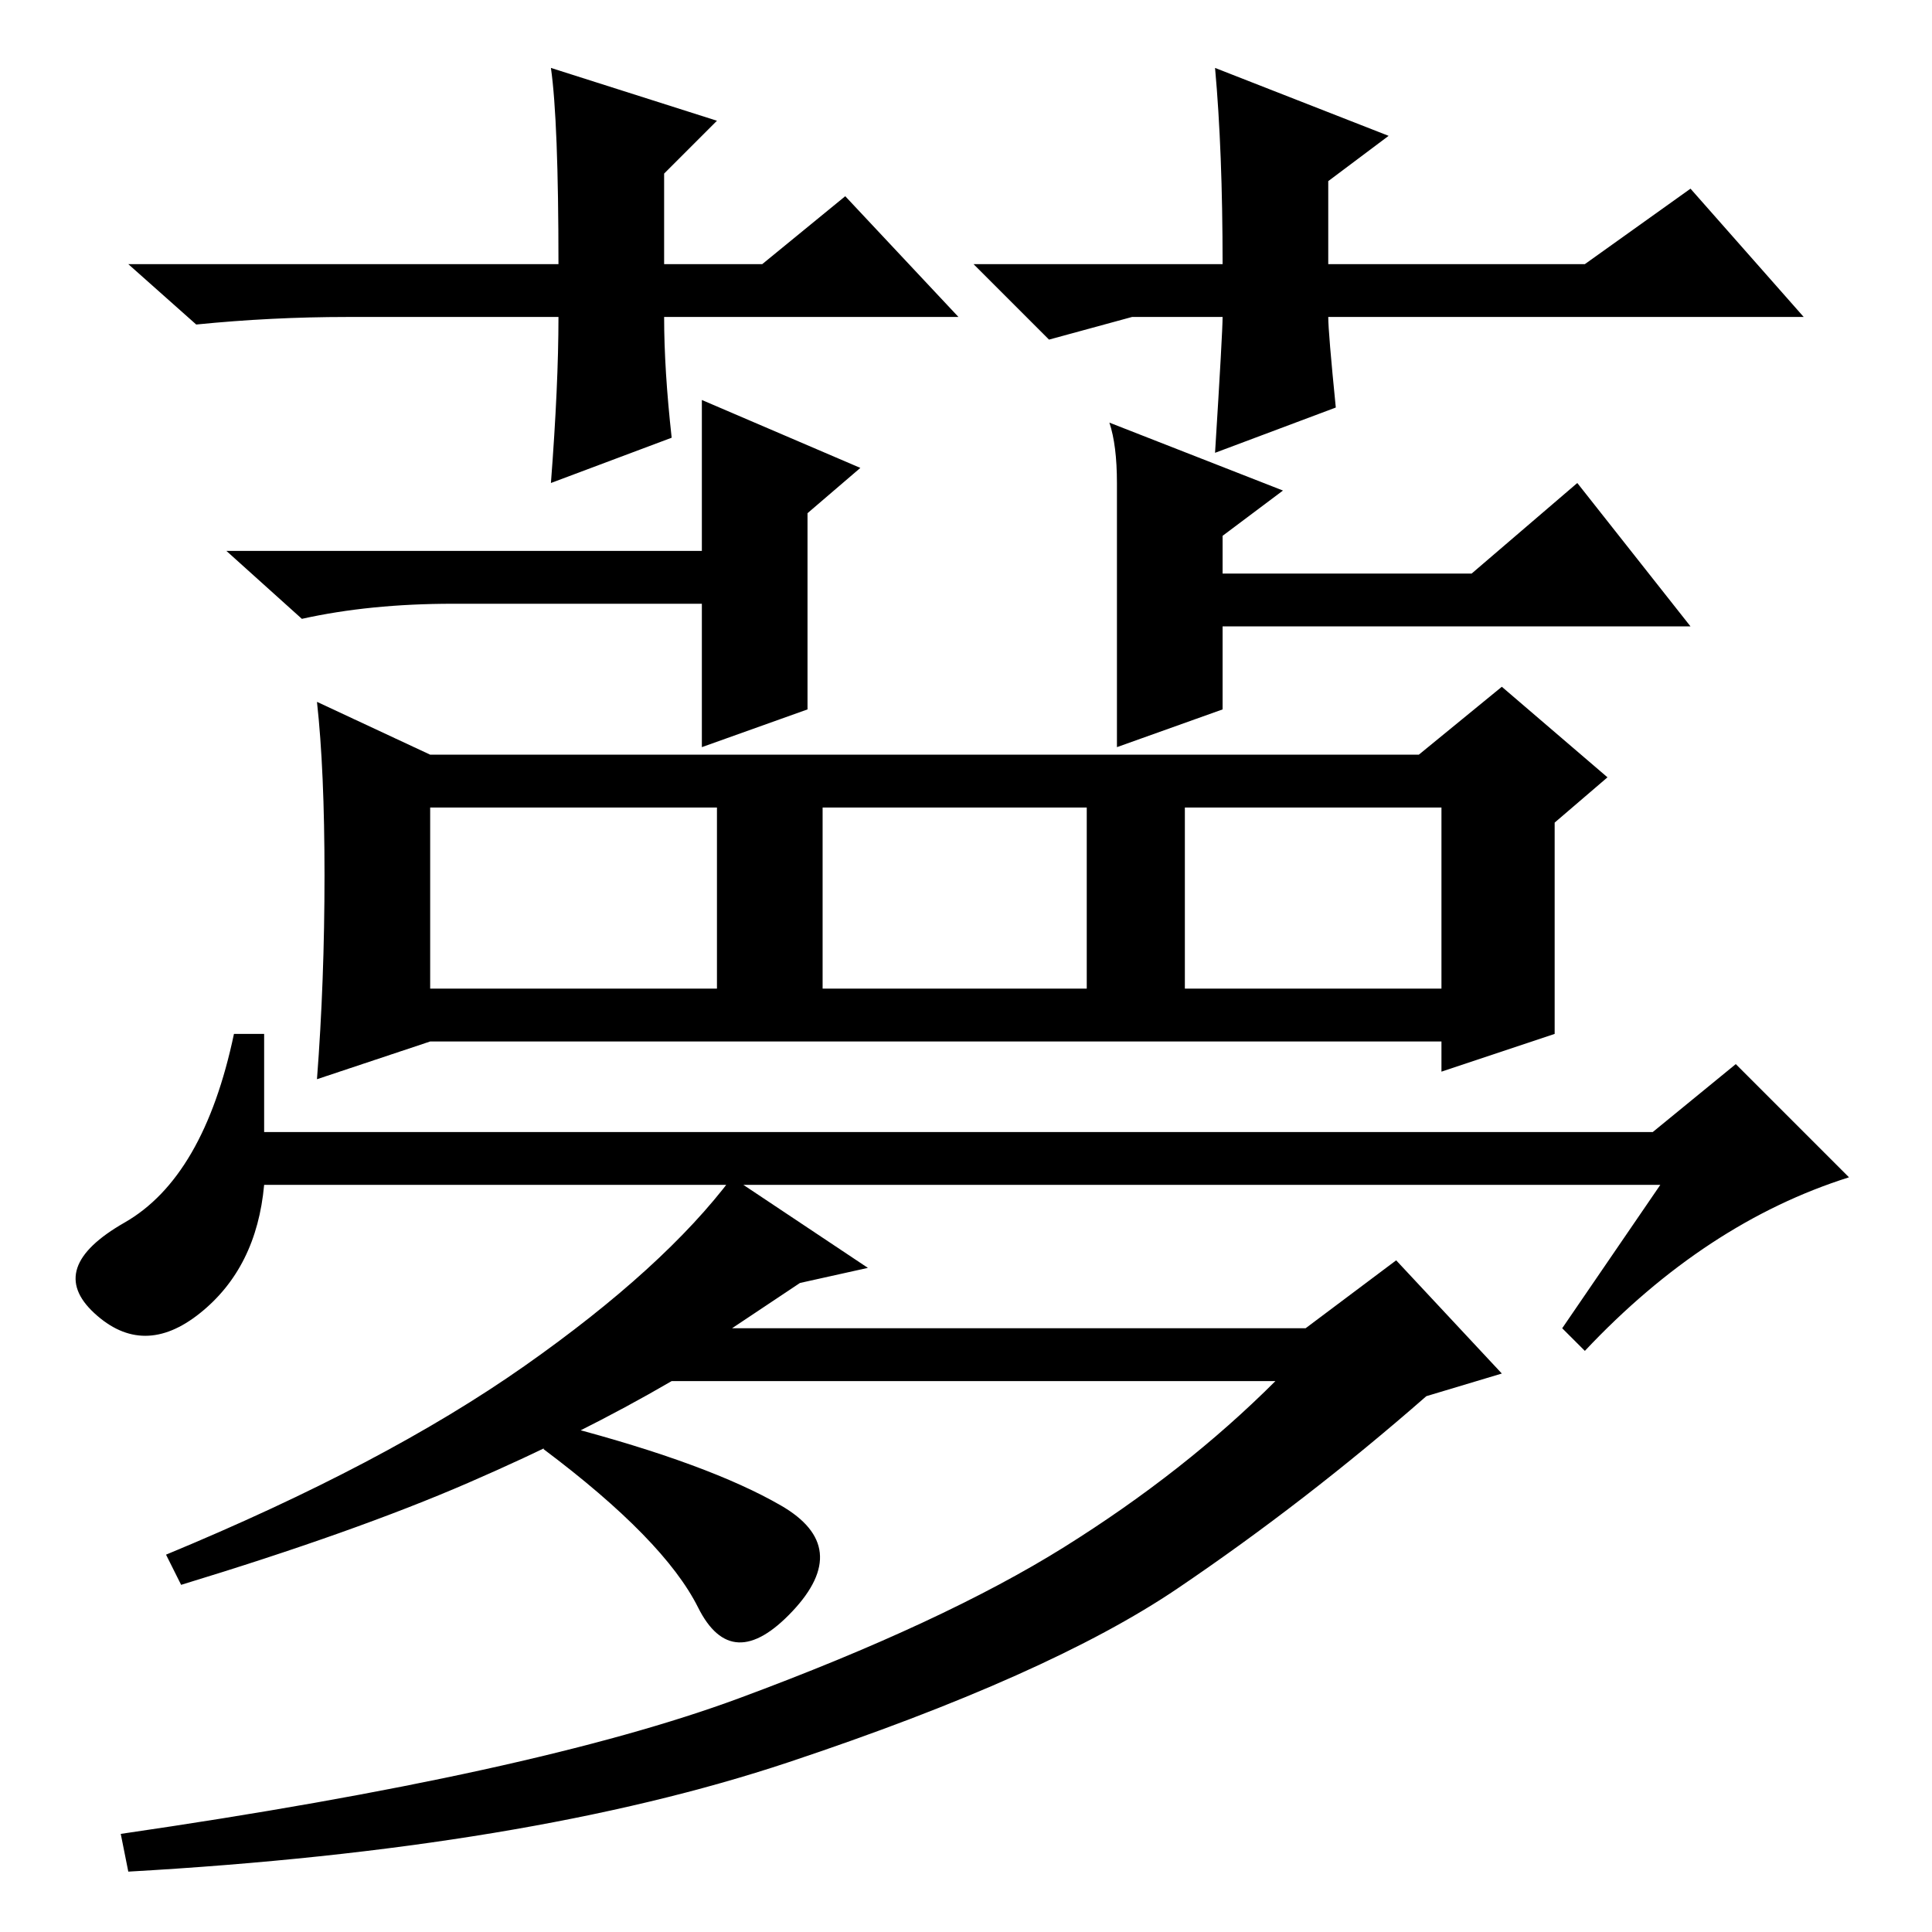 <?xml version="1.0" standalone="no"?>
<!DOCTYPE svg PUBLIC "-//W3C//DTD SVG 1.1//EN" "http://www.w3.org/Graphics/SVG/1.1/DTD/svg11.dtd" >
<svg xmlns="http://www.w3.org/2000/svg" xmlns:xlink="http://www.w3.org/1999/xlink" version="1.1" viewBox="0 -36 256 256">
  <g transform="matrix(1 0 0 -1 0 220)">
   <path fill="currentColor"
d="M157 125h34v24h-34v-24zM206 119l-15 -5v4h-134l-15 -5q1 13 1 27t-1 23l15 -7h131l11 9l14 -12l-7 -6v-28zM57 125h38v24h-38v-24zM109 125h35v24h-35v-24zM35 99q-1 -11 -8.5 -17t-14 0t4 12t14.5 25h4v-13h184l11 9l15 -15q-19 -6 -35 -23l-3 3l13 19h-185zM97 80h76
l12 9l14 -15l-10 -3q-16 -14 -33 -25.5t-51.5 -23t-87.5 -14.5l-1 5q55 8 82 18t43 20t28 22h-80q-12 -7 -27 -13.5t-38 -13.5l-2 4q29 12 47.5 25t27.5 25l18 -12l-9 -2zM103.5 56.5q9.5 -5.5 1.5 -14t-12.5 0.5t-20.5 21l3 3q19 -5 28.5 -10.5zM148 180v12q0 5 -1 8l23 -9
l-8 -6v-5h33l14 12l15 -19h-62v-11l-14 -5v16v7zM107 176v-14l-14 -5v19h-33q-11 0 -20 -2l-10 9h63v20l21 -9l-7 -6v-12zM127 214h-39q0 -7 1 -16l-16 -6q1 13 1 22h-28q-10 0 -20 -1l-9 8h57q0 19 -1 26l22 -7l-7 -7v-12h13l11 9zM150 214l-11 -3l-10 10h33q0 15 -1 26
l23 -9l-8 -6v-11h34l14 10l15 -17h-63q0 -2 1 -12l-16 -6q1 16 1 18h-12z" />
  </g>

</svg>
